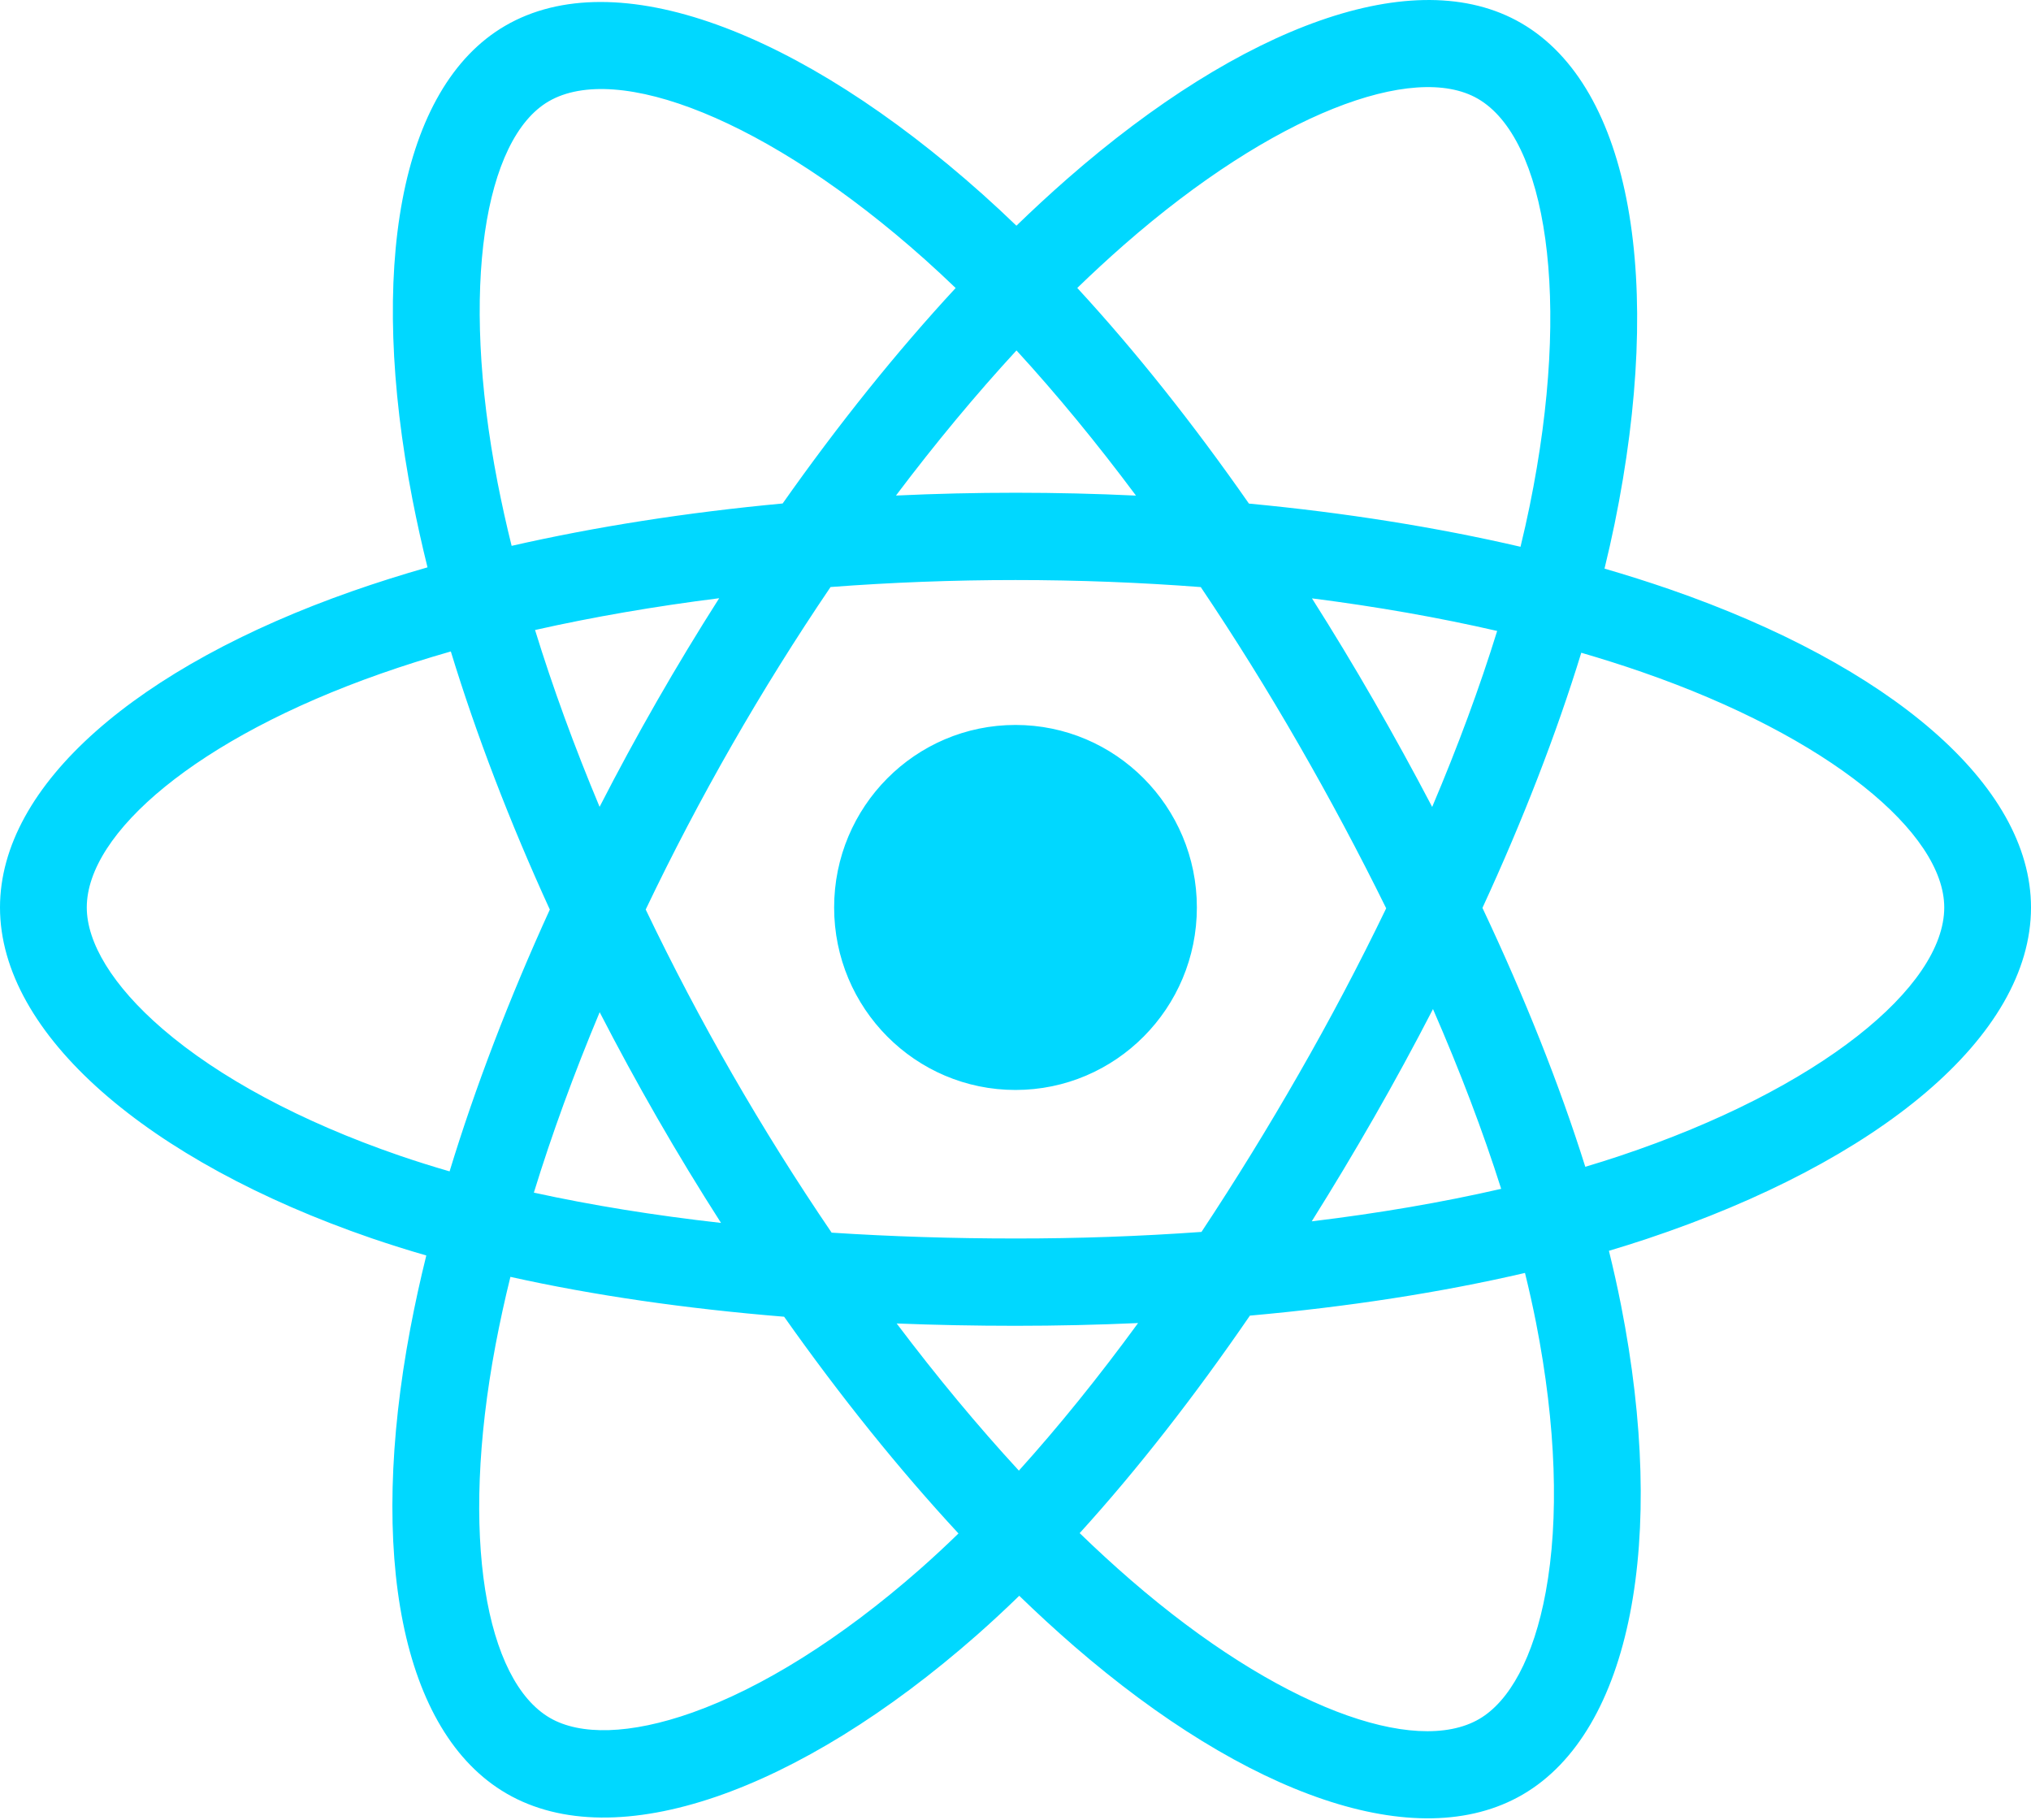 <svg width="77" height="69" viewBox="0 0 77 69" fill="none" xmlns="http://www.w3.org/2000/svg">
<g clip-path="url(#clip0_9_127)">
<path d="M63.309 22.341C62.49 22.058 61.663 21.797 60.831 21.555C60.971 20.98 61.099 20.412 61.214 19.854C63.09 10.69 61.864 3.308 57.674 0.877C53.657 -1.453 47.088 0.977 40.453 6.786C39.799 7.36 39.16 7.95 38.535 8.556C38.118 8.153 37.692 7.758 37.26 7.371C30.306 1.159 23.337 -1.459 19.152 0.978C15.138 3.316 13.95 10.256 15.639 18.941C15.807 19.801 15.997 20.657 16.208 21.507C15.222 21.789 14.27 22.09 13.359 22.409C5.206 25.269 0 29.751 0 34.4C0 39.201 5.589 44.017 14.08 46.937C14.769 47.172 15.463 47.391 16.162 47.592C15.935 48.508 15.733 49.43 15.557 50.357C13.947 58.891 15.204 65.668 19.207 67.99C23.341 70.389 30.279 67.924 37.035 61.982C37.583 61.498 38.119 61.002 38.642 60.492C39.318 61.148 40.012 61.785 40.723 62.403C47.268 68.069 53.731 70.356 57.73 68.027C61.86 65.622 63.202 58.342 61.459 49.486C61.322 48.792 61.168 48.101 60.998 47.415C61.485 47.27 61.963 47.12 62.429 46.965C71.257 44.022 77 39.265 77 34.4C77 29.734 71.626 25.222 63.309 22.341ZM61.395 43.823C60.974 43.964 60.542 44.099 60.102 44.23C59.127 41.126 57.812 37.826 56.203 34.416C57.738 31.087 59.003 27.828 59.95 24.744C60.738 24.974 61.502 25.215 62.239 25.471C69.364 27.939 73.711 31.588 73.711 34.4C73.711 37.394 69.017 41.282 61.395 43.823ZM58.233 50.128C59.003 54.044 59.113 57.585 58.602 60.353C58.144 62.841 57.222 64.499 56.081 65.163C53.655 66.576 48.465 64.74 42.869 59.894C42.207 59.32 41.562 58.727 40.933 58.117C43.103 55.73 45.271 52.954 47.387 49.872C51.11 49.539 54.626 48.996 57.816 48.254C57.973 48.892 58.112 49.517 58.233 50.128ZM26.251 64.919C23.88 65.761 21.992 65.785 20.851 65.123C18.422 63.714 17.412 58.273 18.789 50.975C18.953 50.112 19.14 49.255 19.351 48.403C22.505 49.105 25.997 49.609 29.728 49.914C31.858 52.93 34.089 55.703 36.338 58.13C35.86 58.596 35.371 59.049 34.871 59.49C31.883 62.117 28.889 63.981 26.251 64.919ZM15.144 43.805C11.39 42.514 8.289 40.836 6.164 39.004C4.254 37.359 3.29 35.725 3.29 34.4C3.29 31.578 7.47 27.98 14.441 25.535C15.287 25.238 16.173 24.958 17.092 24.695C18.056 27.849 19.32 31.146 20.845 34.48C19.3 37.863 18.018 41.213 17.045 44.404C16.406 44.22 15.773 44.02 15.144 43.805ZM18.867 18.305C17.42 10.864 18.381 5.252 20.8 3.843C23.376 2.342 29.072 4.482 35.076 9.845C35.467 10.196 35.853 10.554 36.231 10.918C33.994 13.335 31.784 16.087 29.672 19.086C26.05 19.423 22.584 19.966 19.397 20.692C19.2 19.901 19.024 19.105 18.867 18.305V18.305ZM52.082 26.557C51.329 25.249 50.548 23.957 49.74 22.683C52.197 22.995 54.551 23.41 56.761 23.918C56.098 26.058 55.271 28.295 54.297 30.589C53.585 29.23 52.847 27.886 52.082 26.557ZM38.537 13.284C40.054 14.938 41.574 16.784 43.068 18.787C40.036 18.643 36.999 18.643 33.968 18.785C35.464 16.8 36.996 14.957 38.537 13.284ZM24.905 26.58C24.15 27.898 23.425 29.234 22.732 30.586C21.774 28.3 20.954 26.053 20.285 23.882C22.482 23.388 24.825 22.984 27.266 22.677C26.449 23.959 25.662 25.26 24.905 26.58V26.58ZM27.336 46.358C24.814 46.074 22.436 45.691 20.24 45.21C20.919 43.001 21.757 40.705 22.735 38.37C23.432 39.724 24.16 41.06 24.918 42.379C25.698 43.735 26.506 45.063 27.336 46.358ZM38.628 55.748C37.069 54.056 35.514 52.184 33.995 50.17C35.469 50.228 36.972 50.258 38.5 50.258C40.069 50.258 41.621 50.222 43.148 50.154C41.649 52.204 40.135 54.079 38.628 55.748ZM54.328 38.251C55.357 40.612 56.225 42.895 56.913 45.066C54.681 45.579 52.271 45.992 49.731 46.298C50.545 45 51.333 43.686 52.095 42.356C52.869 41.005 53.614 39.636 54.328 38.251ZM49.245 40.703C48.079 42.741 46.847 44.741 45.551 46.699C43.205 46.867 40.853 46.95 38.5 46.948C36.104 46.948 33.773 46.873 31.529 46.727C30.199 44.773 28.944 42.77 27.765 40.721H27.765C26.592 38.683 25.496 36.6 24.48 34.478C25.493 32.356 26.586 30.273 27.755 28.233L27.755 28.233C28.924 26.193 30.169 24.198 31.488 22.253C33.778 22.079 36.127 21.988 38.5 21.988H38.5C40.884 21.988 43.235 22.08 45.524 22.255C46.831 24.197 48.068 26.185 49.235 28.215C50.408 30.251 51.515 32.324 52.554 34.432C51.526 36.561 50.422 38.653 49.245 40.703ZM56.031 3.744C58.609 5.24 59.612 11.274 57.992 19.186C57.889 19.691 57.773 20.205 57.646 20.727C54.451 19.985 50.982 19.433 47.35 19.09C45.235 16.058 43.042 13.302 40.842 10.916C41.418 10.357 42.009 9.812 42.613 9.282C48.297 4.305 53.61 2.34 56.031 3.744ZM38.5 27.481C42.297 27.481 45.376 30.579 45.376 34.4C45.376 38.22 42.297 41.318 38.5 41.318C34.703 41.318 31.624 38.22 31.624 34.4C31.624 30.579 34.703 27.481 38.5 27.481Z" fill="#00D8FF"/>
</g>
<defs>
<clipPath id="clip0_9_127">
<rect width="77" height="69" fill="white"/>
</clipPath>
</defs>
</svg>
